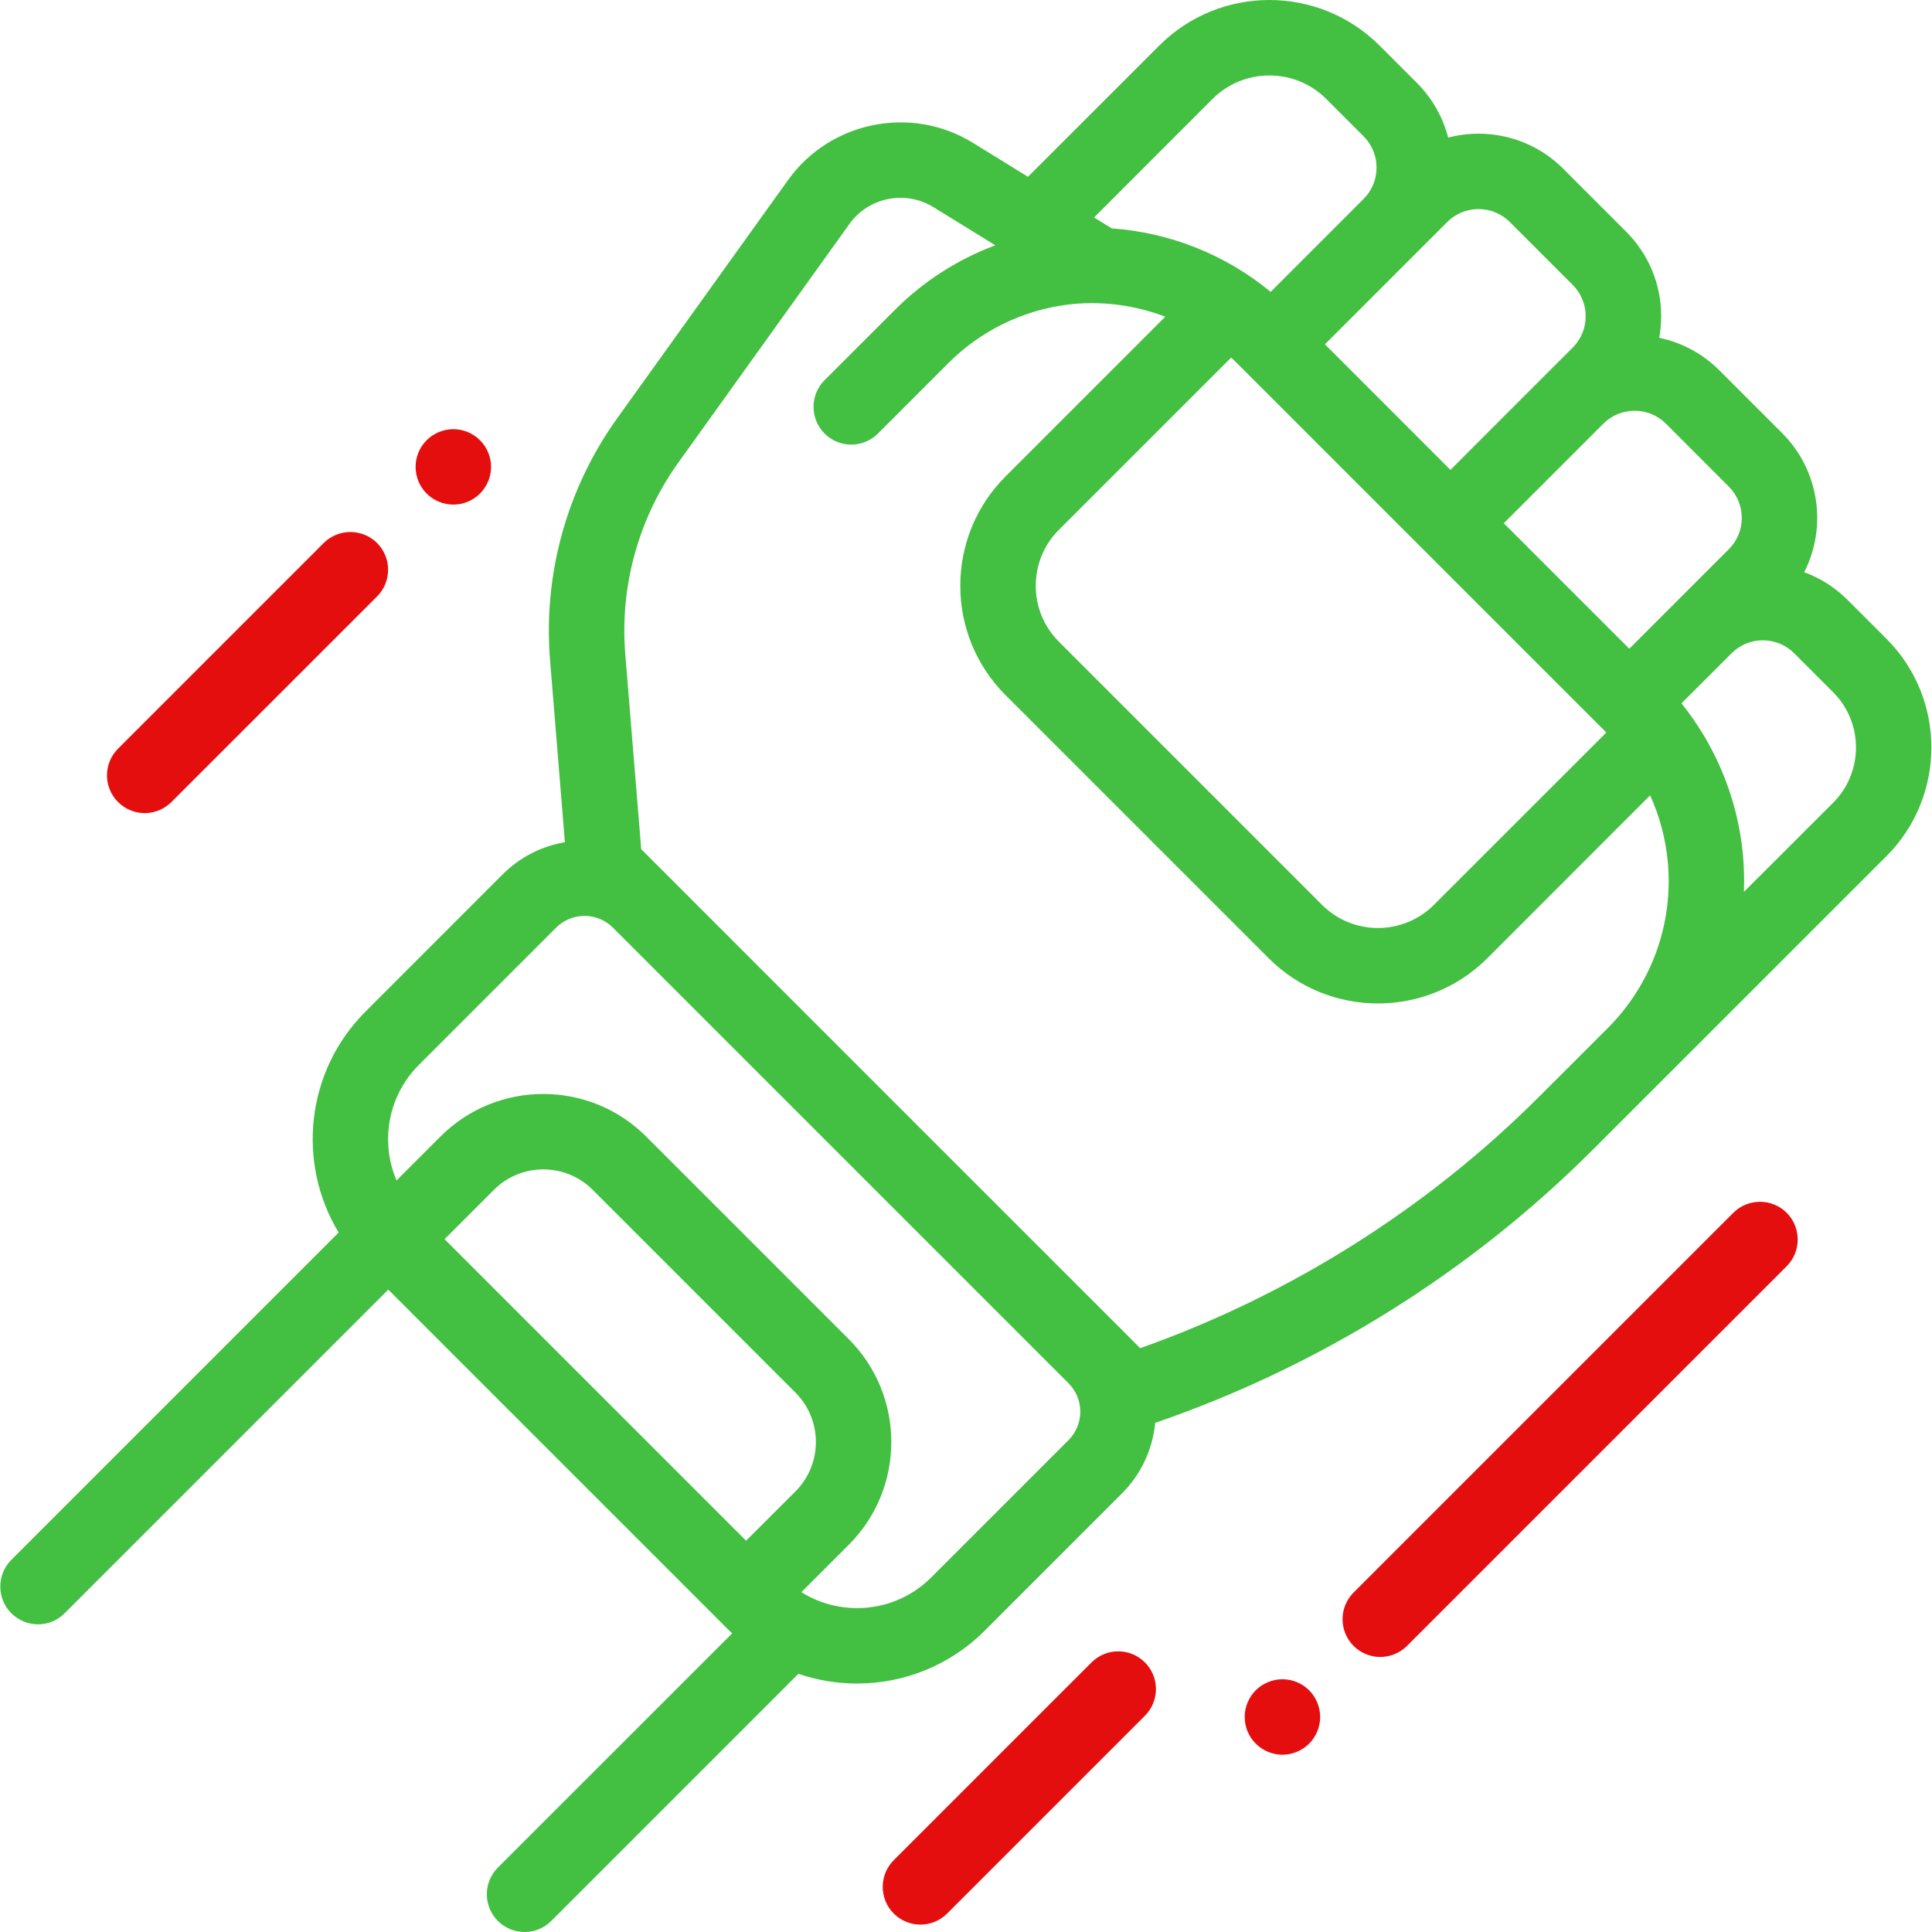 <svg width="28" height="28" viewBox="0 0 28 28" fill="none" xmlns="http://www.w3.org/2000/svg">
<g clip-path="url(#clip0)">
<path d="M27.34 9.258L26.776 8.694C26.593 8.511 26.378 8.377 26.148 8.293C26.48 7.641 26.373 6.823 25.829 6.278L24.918 5.367C24.676 5.125 24.374 4.964 24.047 4.896C24.065 4.794 24.075 4.689 24.075 4.583C24.075 4.12 23.894 3.684 23.566 3.356L22.655 2.445C22.204 1.994 21.565 1.844 20.988 1.994C20.913 1.704 20.762 1.429 20.535 1.202L19.994 0.661C19.113 -0.22 17.68 -0.22 16.8 0.661L14.898 2.562L14.1 2.07C13.209 1.52 12.032 1.757 11.422 2.608L8.942 6.066C8.215 7.081 7.87 8.325 7.972 9.57L8.187 12.206C7.857 12.262 7.541 12.417 7.286 12.671L5.296 14.662C4.429 15.529 4.3 16.858 4.908 17.863L0.164 22.607C-0.049 22.82 -0.049 23.167 0.164 23.38C0.271 23.487 0.411 23.541 0.551 23.541C0.691 23.541 0.831 23.487 0.937 23.38L5.627 18.69L10.572 23.635C10.585 23.648 10.598 23.659 10.611 23.672L7.216 27.066C7.002 27.28 7.002 27.626 7.216 27.84C7.323 27.947 7.463 28 7.602 28C7.742 28 7.882 27.947 7.989 27.84L11.571 24.258C11.846 24.352 12.133 24.399 12.421 24.399C13.09 24.399 13.759 24.145 14.269 23.635L16.26 21.644C16.545 21.359 16.706 20.995 16.742 20.621C19.118 19.805 21.307 18.44 23.084 16.663L27.34 12.408C28.208 11.539 28.208 10.126 27.34 9.258ZM23.691 5.953C23.862 5.953 24.023 6.02 24.145 6.141L25.055 7.052C25.306 7.302 25.306 7.71 25.055 7.96L23.613 9.402L21.794 7.583L23.236 6.141C23.358 6.019 23.519 5.953 23.691 5.953ZM23.28 10.616L20.781 13.114C20.334 13.561 19.607 13.561 19.16 13.114L15.346 9.3C14.899 8.853 14.899 8.126 15.346 7.679L17.842 5.183C17.869 5.207 17.896 5.231 17.921 5.257L23.28 10.616ZM20.535 3.657C20.535 3.657 20.536 3.657 20.536 3.656L20.974 3.218C21.095 3.097 21.256 3.03 21.428 3.03C21.599 3.03 21.761 3.097 21.882 3.218L22.793 4.129C22.914 4.251 22.981 4.412 22.981 4.583C22.981 4.755 22.914 4.916 22.793 5.038L22.463 5.367C22.463 5.367 21.555 6.276 21.554 6.276L21.021 6.81L19.202 4.99L20.535 3.657ZM17.573 1.434C18.027 0.98 18.767 0.98 19.221 1.434L19.762 1.975C19.883 2.096 19.95 2.258 19.95 2.429C19.95 2.601 19.883 2.762 19.762 2.883C19.762 2.883 18.962 3.683 18.962 3.683L18.415 4.23C17.763 3.69 16.951 3.369 16.111 3.31C16.103 3.304 16.095 3.299 16.087 3.294L15.856 3.152L17.573 1.434ZM11.528 21.615L10.813 22.329L6.443 17.959L7.157 17.245C7.552 16.849 8.196 16.849 8.591 17.245L11.528 20.182C11.923 20.577 11.923 21.22 11.528 21.615ZM15.486 20.871L13.495 22.862C12.986 23.372 12.201 23.442 11.614 23.075L12.301 22.388C13.123 21.567 13.123 20.23 12.301 19.408L9.364 16.471C8.542 15.649 7.205 15.649 6.384 16.471L5.747 17.108C5.51 16.554 5.618 15.887 6.069 15.435L8.06 13.444C8.173 13.331 8.322 13.274 8.472 13.274C8.621 13.274 8.77 13.331 8.883 13.444L15.486 20.047C15.713 20.274 15.713 20.644 15.486 20.871ZM23.301 14.9L22.31 15.89C20.686 17.515 18.691 18.772 16.524 19.539L16.26 19.274C16.26 19.274 16.26 19.274 16.26 19.274L13.478 16.493L9.293 12.307L9.062 9.481C8.981 8.494 9.255 7.508 9.831 6.704L12.311 3.245C12.588 2.859 13.121 2.752 13.526 3.001L14.425 3.555C13.884 3.757 13.387 4.074 12.977 4.484L11.95 5.51C11.737 5.723 11.737 6.07 11.95 6.283C12.164 6.497 12.51 6.497 12.724 6.283L13.75 5.257C14.204 4.803 14.805 4.505 15.442 4.419C15.934 4.353 16.432 4.416 16.888 4.59L14.572 6.906C13.699 7.779 13.699 9.2 14.572 10.073L18.387 13.888C18.823 14.324 19.397 14.543 19.971 14.543C20.544 14.543 21.118 14.324 21.555 13.888L23.915 11.527C24.051 11.827 24.138 12.149 24.17 12.48C24.256 13.379 23.939 14.261 23.301 14.9ZM26.567 11.634L25.274 12.926C25.281 12.744 25.276 12.56 25.259 12.376C25.182 11.576 24.869 10.816 24.369 10.193L25.095 9.468C25.345 9.217 25.753 9.217 26.003 9.468L26.566 10.031C27.009 10.473 27.009 11.192 26.567 11.634Z" fill="#43BF41"/>
<path d="M18.973 24.497C18.871 24.395 18.73 24.337 18.586 24.337C18.442 24.337 18.301 24.395 18.199 24.497C18.097 24.599 18.039 24.74 18.039 24.884C18.039 25.028 18.097 25.169 18.199 25.27C18.301 25.372 18.442 25.431 18.586 25.431C18.73 25.431 18.871 25.372 18.973 25.27C19.074 25.169 19.133 25.028 19.133 24.884C19.133 24.74 19.074 24.599 18.973 24.497Z" fill="#E50E0F"/>
<path d="M25.894 17.577C25.68 17.364 25.334 17.364 25.12 17.577L19.617 23.08C19.404 23.294 19.404 23.64 19.617 23.854C19.724 23.96 19.864 24.014 20.004 24.014C20.144 24.014 20.284 23.96 20.391 23.854L25.894 18.351C26.107 18.137 26.107 17.791 25.894 17.577Z" fill="#E50E0F"/>
<path d="M5.465 7.87C5.251 7.657 4.905 7.657 4.691 7.87L1.711 10.85C1.497 11.064 1.497 11.41 1.711 11.624C1.818 11.731 1.958 11.784 2.098 11.784C2.238 11.784 2.378 11.73 2.484 11.624L5.465 8.644C5.678 8.43 5.678 8.084 5.465 7.87Z" fill="#E50E0F"/>
<path d="M6.956 6.38C6.855 6.278 6.714 6.22 6.57 6.22C6.426 6.22 6.285 6.278 6.183 6.38C6.081 6.482 6.023 6.623 6.023 6.767C6.023 6.91 6.081 7.052 6.183 7.153C6.285 7.255 6.426 7.313 6.57 7.313C6.714 7.313 6.855 7.255 6.956 7.153C7.059 7.052 7.117 6.91 7.117 6.767C7.117 6.623 7.059 6.482 6.956 6.38Z" fill="#E50E0F"/>
<path d="M16.593 24.093C16.379 23.879 16.033 23.879 15.819 24.093L12.953 26.959C12.74 27.173 12.74 27.519 12.953 27.733C13.06 27.839 13.2 27.893 13.34 27.893C13.48 27.893 13.62 27.839 13.726 27.733L16.593 24.866C16.806 24.653 16.806 24.306 16.593 24.093Z" fill="#E50E0F"/>
</g>
<defs>
<clipPath id="clip0">
<rect width="28" height="28" fill="white"/>
</clipPath>
</defs>
</svg>
